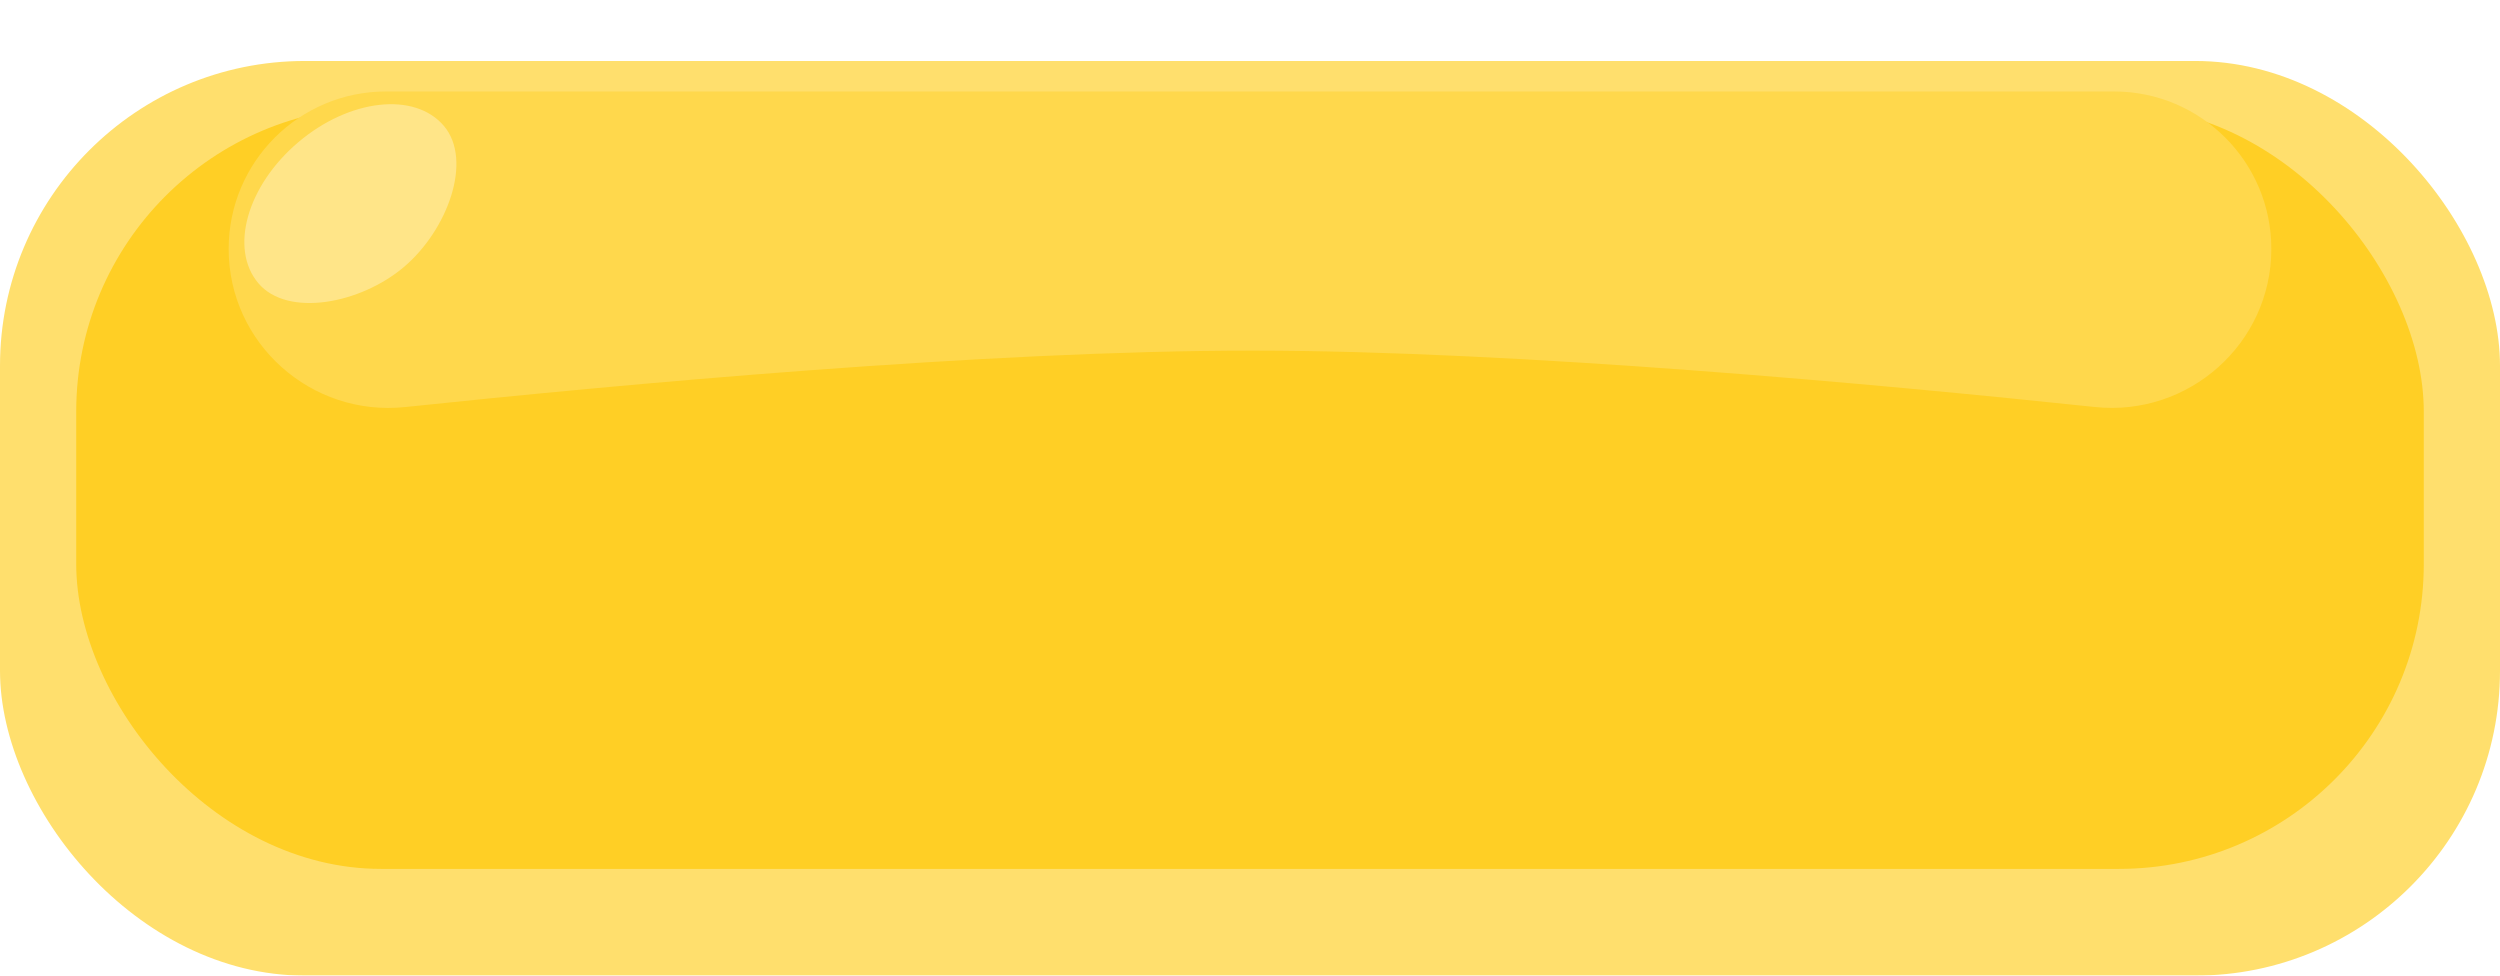 <svg width="164" height="64" viewBox="0 0 164 64" fill="none" xmlns="http://www.w3.org/2000/svg">
<g filter="url(#filter0_d_18_1049)">
<rect width="164" height="60" rx="20" fill="#FFDF6D"/>
</g>
<g filter="url(#filter1_d_18_1049)">
<rect x="5" y="3" width="154" height="50" rx="20" fill="#FFCF25"/>
</g>
<path d="M15 16.329C15 10.625 19.625 6 25.329 6H138.672C144.376 6 149 10.624 149 16.328V16.328C149 22.531 143.583 27.351 137.415 26.699C123.414 25.22 99.575 23.008 82.205 23C64.698 22.992 40.66 25.218 26.583 26.702C20.415 27.352 15 22.532 15 16.329V16.329Z" fill="#FFD84C"/>
<path d="M29.12 8.261C31.035 10.52 29.365 15.083 26.502 17.51C23.638 19.938 18.863 20.838 16.948 18.58C15.034 16.321 16.206 12.18 19.567 9.33C22.928 6.481 27.205 6.002 29.12 8.261Z" fill="#FFE588"/>
<defs>
<filter id="filter0_d_18_1049" x="0" y="0" width="164" height="64" filterUnits="userSpaceOnUse" color-interpolation-filters="sRGB">
<feFlood flood-opacity="0" result="BackgroundImageFix"/>
<feColorMatrix in="SourceAlpha" type="matrix" values="0 0 0 0 0 0 0 0 0 0 0 0 0 0 0 0 0 0 127 0" result="hardAlpha"/>
<feOffset dy="4"/>
<feComposite in2="hardAlpha" operator="out"/>
<feColorMatrix type="matrix" values="0 0 0 0 1 0 0 0 0 0.836 0 0 0 0 0.252 0 0 0 1 0"/>
<feBlend mode="normal" in2="BackgroundImageFix" result="effect1_dropShadow_18_1049"/>
<feBlend mode="normal" in="SourceGraphic" in2="effect1_dropShadow_18_1049" result="shape"/>
</filter>
<filter id="filter1_d_18_1049" x="5" y="3" width="154" height="54" filterUnits="userSpaceOnUse" color-interpolation-filters="sRGB">
<feFlood flood-opacity="0" result="BackgroundImageFix"/>
<feColorMatrix in="SourceAlpha" type="matrix" values="0 0 0 0 0 0 0 0 0 0 0 0 0 0 0 0 0 0 127 0" result="hardAlpha"/>
<feOffset dy="4"/>
<feComposite in2="hardAlpha" operator="out"/>
<feColorMatrix type="matrix" values="0 0 0 0 0.929 0 0 0 0 0.725 0 0 0 0 0 0 0 0 1 0"/>
<feBlend mode="normal" in2="BackgroundImageFix" result="effect1_dropShadow_18_1049"/>
<feBlend mode="normal" in="SourceGraphic" in2="effect1_dropShadow_18_1049" result="shape"/>
</filter>
</defs>
</svg>
